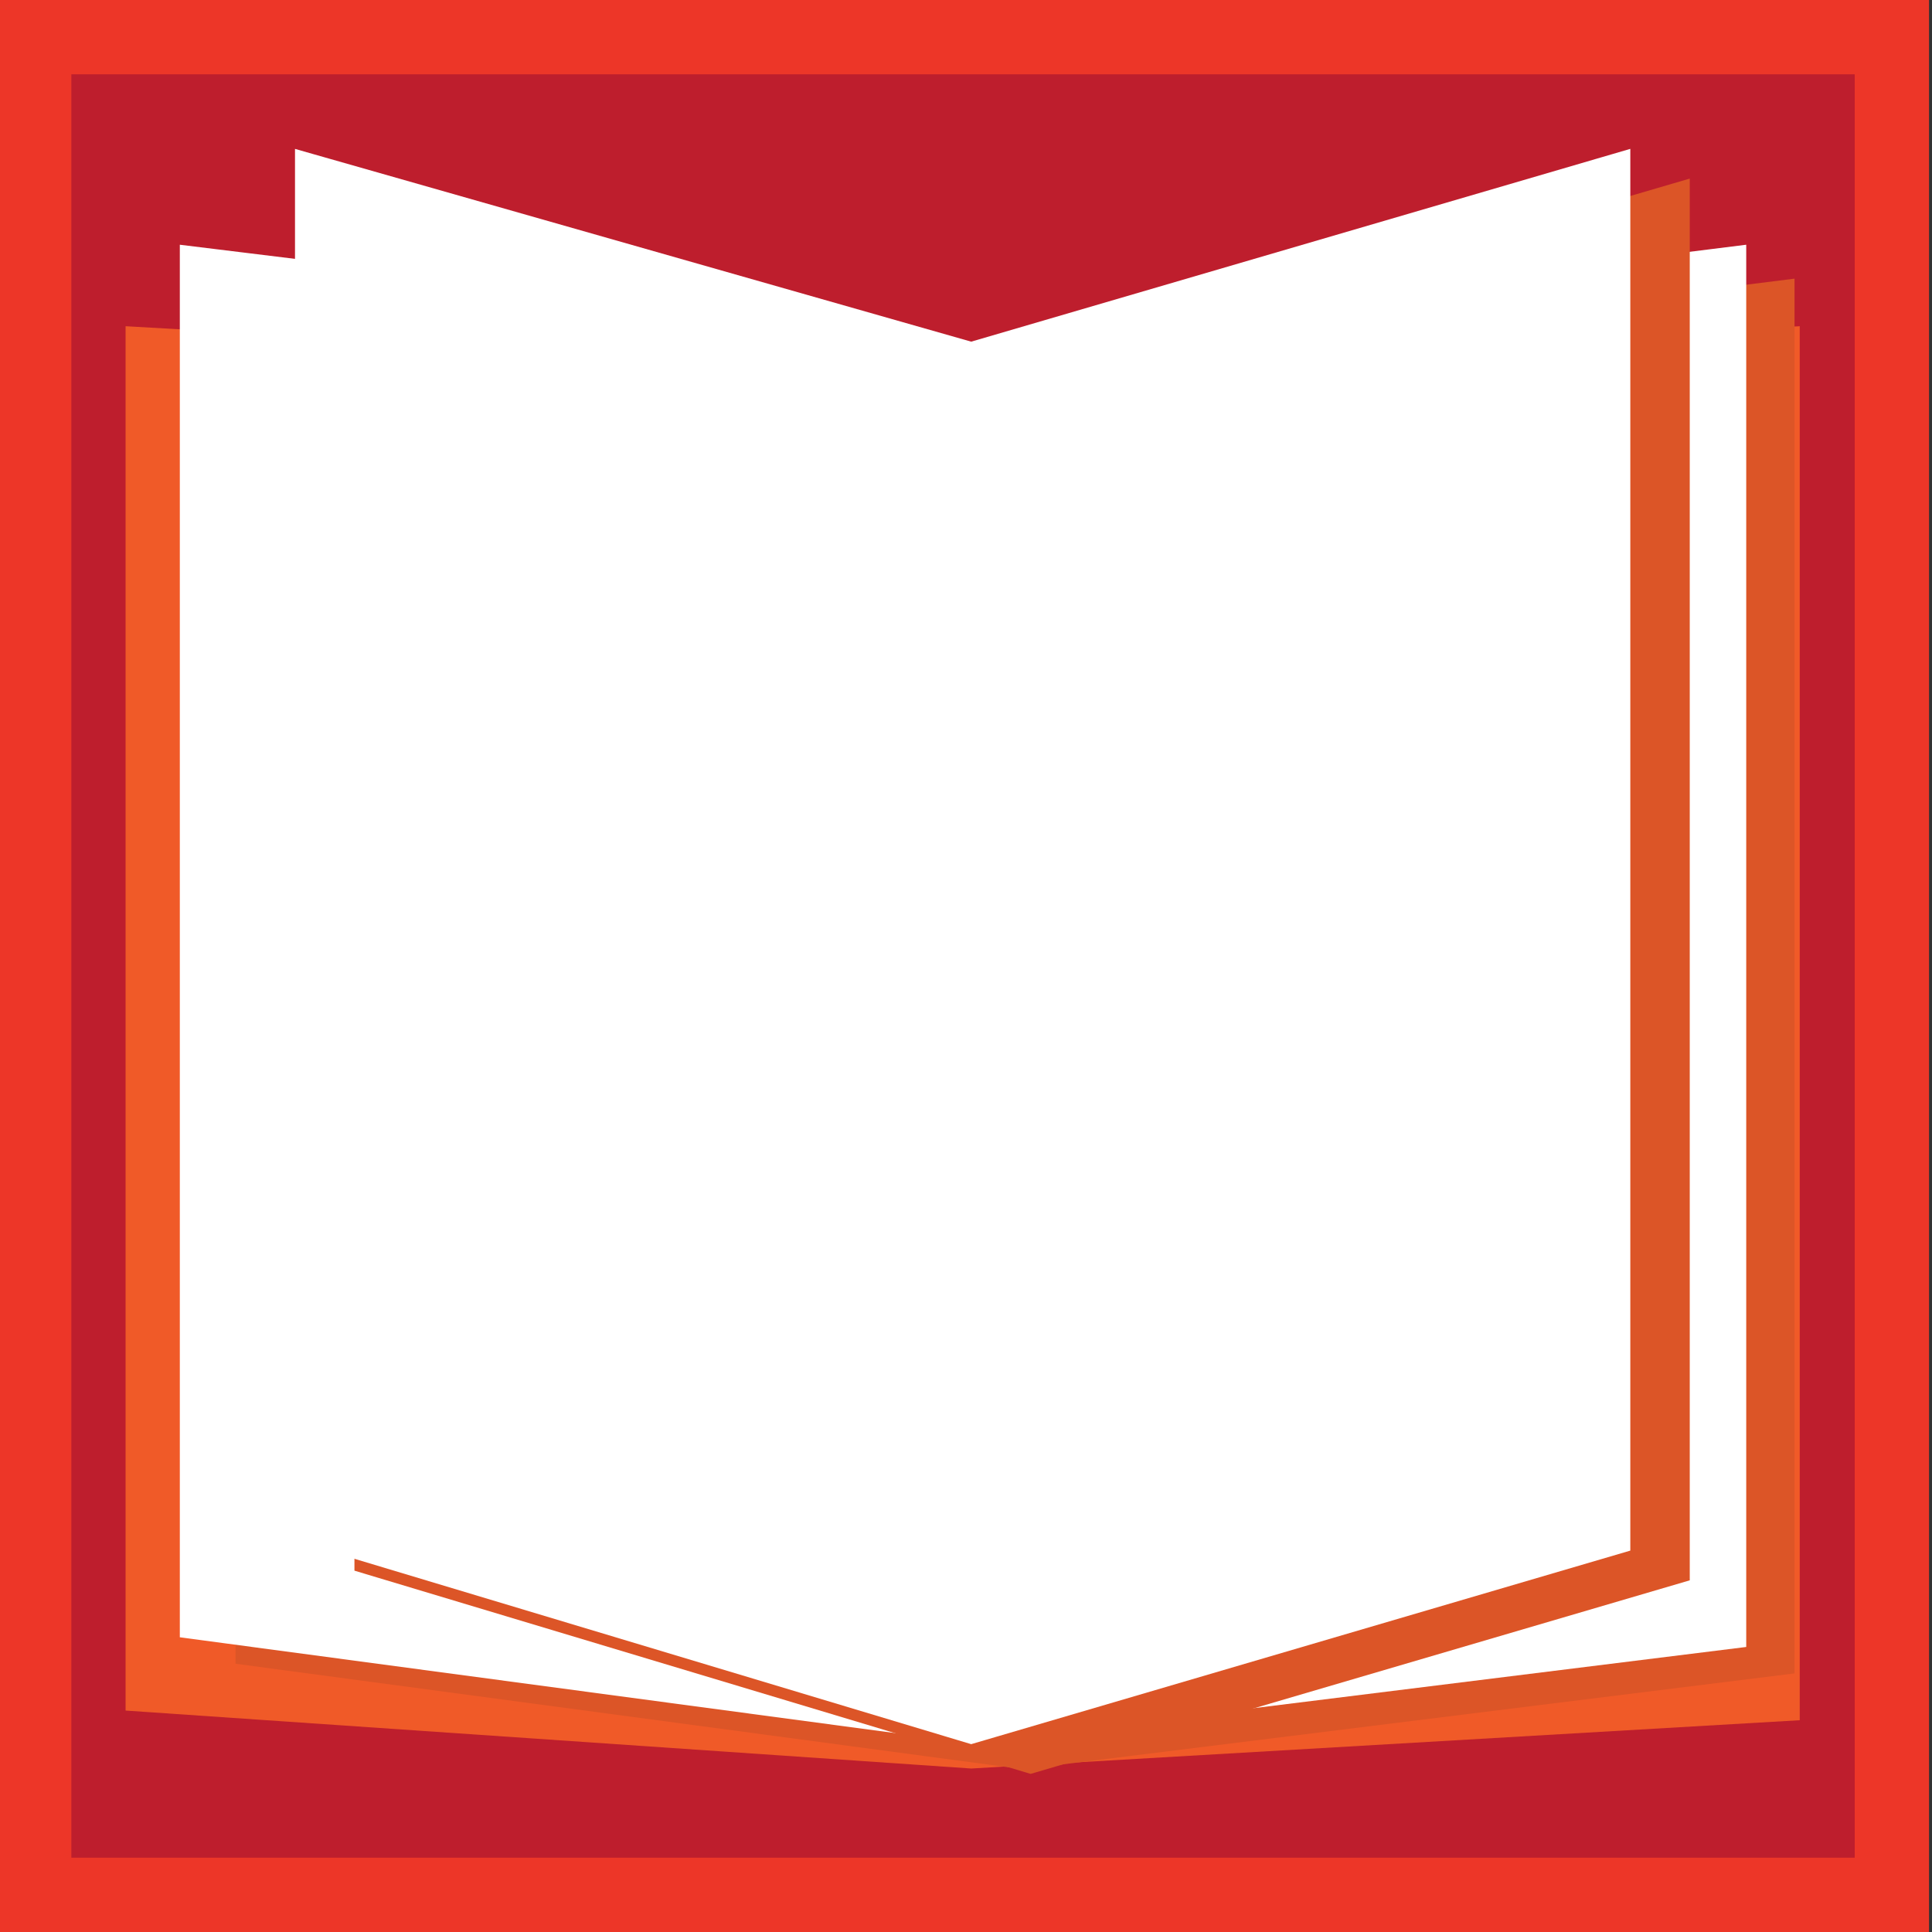 <?xml version="1.0" encoding="utf-8"?>
<!-- Generator: Adobe Illustrator 18.0.0, SVG Export Plug-In . SVG Version: 6.00 Build 0)  -->
<!DOCTYPE svg PUBLIC "-//W3C//DTD SVG 1.1//EN" "http://www.w3.org/Graphics/SVG/1.1/DTD/svg11.dtd">
<svg version="1.1" id="Layer_1" xmlns="http://www.w3.org/2000/svg" xmlns:xlink="http://www.w3.org/1999/xlink" x="0px" y="0px"
	 viewBox="0 0 260 260" enable-background="new 0 0 260 260" xml:space="preserve">
<rect x="0" y="0" width="260" height="260" fill="#333333" stroke="none"/>
<rect x="-0.4" fill="#ED3628" width="260" height="260"/>
<g>
	<rect x="9.6" y="10" fill="#BE1E2D" width="240" height="240"/>
	<polygon fill="#F05A28" points="242.2,231.5 130.7,238 16.9,230.2 16.9,43.9 130.7,50.4 242.2,43.9 	"/>
	<g>
		<g>
			<g>
				<polygon fill="#DC5527" points="241.5,225.2 137.7,238.1 31.7,223.9 31.7,37.5 137.7,50.5 241.5,37.5 				"/>
			</g>
			<polygon fill="#FFFFFF" points="234.5,221.2 130.7,234.1 24.7,219.9 24.7,33.5 130.7,46.5 234.5,33.5 			"/>
		</g>
		<polygon fill="none" stroke="#FFFFFF" stroke-miterlimit="10" points="234.5,221.2 130.7,234.1 24.7,219.9 24.7,33.5 130.7,46.5 
			234.5,33.5 		"/>
	</g>
	<g>
		<g>
			<polygon fill="#DC5527" points="226.9,212.3 138.7,238.2 48.2,211 48.2,24.7 138.7,50.5 226.9,24.7 			"/>
			<polygon fill="none" stroke="#DC5527" stroke-miterlimit="10" points="226.9,212.3 138.7,238.2 48.2,211 48.2,24.7 138.7,50.5 
				226.9,24.7 			"/>
		</g>
		<g>
			<polygon fill="#FFFFFF" points="218.9,208.3 130.7,234.2 40.2,207 40.2,20.7 130.7,46.5 218.9,20.7 			"/>
			<polygon fill="none" stroke="#FFFFFF" stroke-miterlimit="10" points="218.9,208.3 130.7,234.2 40.2,207 40.2,20.7 130.7,46.5 
				218.9,20.7 			"/>
		</g>
	</g>
</g>
</svg>
